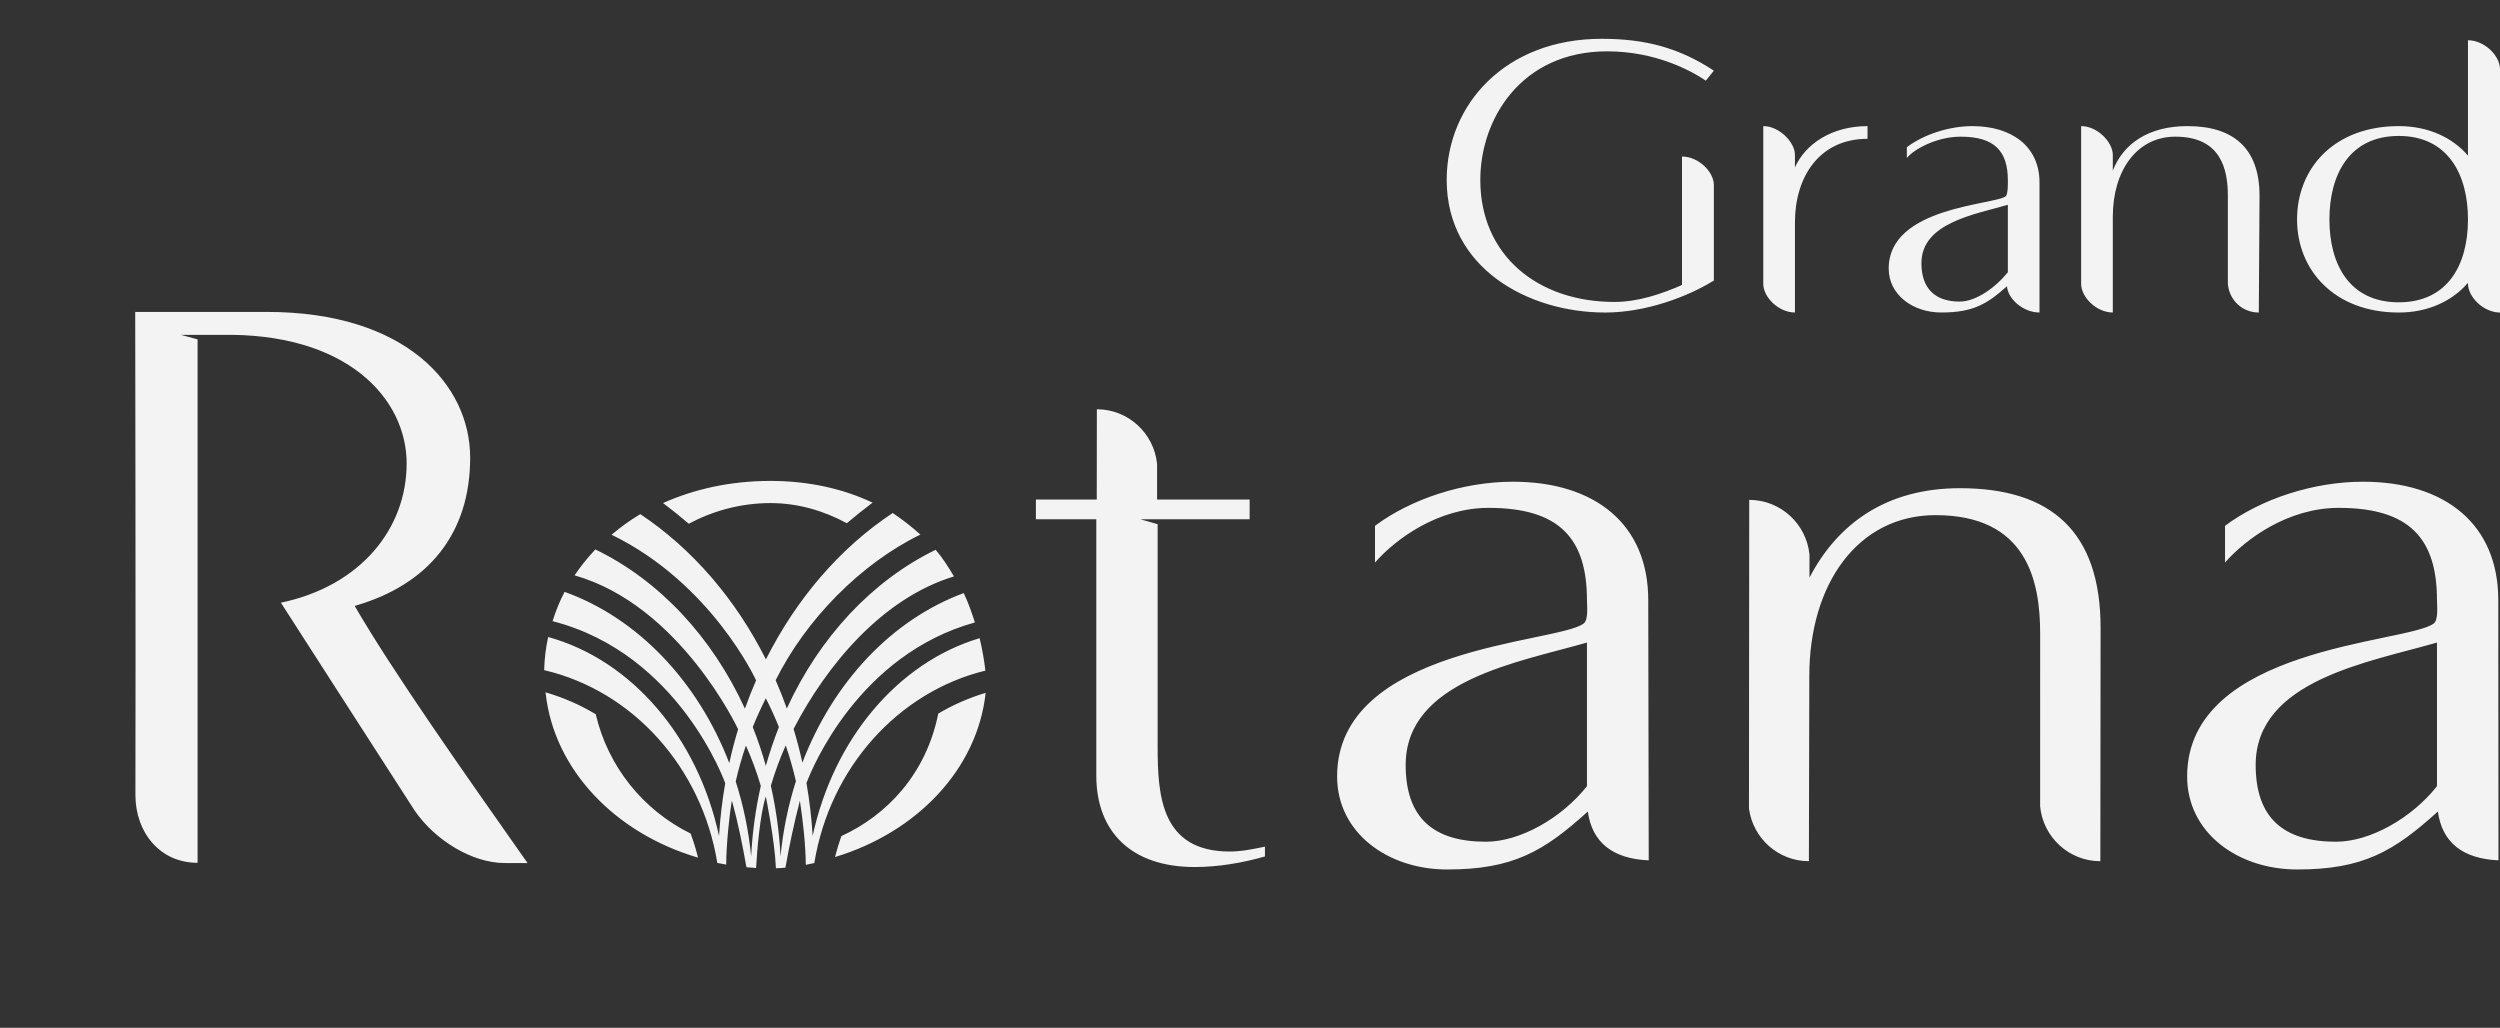 <svg width="90" height="37" viewBox="0 0 90 37" fill="none" xmlns="http://www.w3.org/2000/svg">
<rect x="0" y="0" width="90" height="37" fill="#333333" stroke="none"/>
<path d="M59.337 21.604C59.337 18.87 57.422 17.342 54.466 17.342C52.681 17.342 50.798 17.96 49.5 18.929V20.251C50.246 19.399 51.773 18.283 53.59 18.283C56.123 18.283 57.13 19.37 57.13 21.604C57.13 21.779 57.195 22.338 56.999 22.455C56.025 23.161 48.136 23.278 48.136 27.951C48.136 29.979 49.954 31.301 52.097 31.301C54.466 31.301 55.571 30.655 57.162 29.215C57.316 30.331 58.057 30.916 59.354 30.973C59.354 30.973 59.337 22.729 59.337 21.604ZM57.13 28.304C56.22 29.451 54.726 30.302 53.493 30.302C51.61 30.302 50.604 29.451 50.604 27.54C50.604 24.484 54.694 23.837 57.13 23.132V28.304ZM12.768 21.813C15.443 21.047 16.926 19.19 16.926 16.477C16.926 13.854 14.605 11.229 9.608 11.229H4.868C4.868 11.229 4.889 23.752 4.875 28.602L4.875 28.62C4.875 29.97 5.761 31.061 7.108 31.061H7.113V12.217L6.516 12.056H7.932C12.49 11.958 14.639 14.347 14.639 16.684C14.639 19.037 12.975 21.098 10.112 21.697C10.112 21.697 14.181 28.029 14.926 29.178C15.669 30.261 17.008 31.069 18.168 31.069C18.172 31.069 18.174 31.067 18.174 31.067L18.178 31.07H18.992C16.732 27.855 14.154 24.202 12.768 21.813ZM89.938 21.604C89.938 18.87 88.023 17.342 85.069 17.342C83.282 17.342 81.4 17.96 80.101 18.929V20.251C80.848 19.399 82.374 18.283 84.192 18.283C86.724 18.283 87.731 19.37 87.731 21.604C87.731 21.779 87.795 22.338 87.601 22.455C86.627 23.161 78.737 23.278 78.737 27.951C78.737 29.979 80.556 31.301 82.699 31.301C85.069 31.301 86.172 30.655 87.763 29.215C87.918 30.329 88.654 30.914 89.945 30.972C89.945 30.972 89.938 22.088 89.938 21.604ZM87.731 28.304C86.821 29.451 85.328 30.302 84.095 30.302C82.212 30.302 81.204 29.451 81.204 27.54C81.204 24.483 85.296 23.837 87.731 23.132V28.304ZM70.557 17.575C67.921 17.575 66.159 18.841 65.141 20.794V19.962C65.029 18.858 64.1 17.996 62.976 17.996H62.972C62.972 19.148 62.963 29.108 62.963 29.108C63.105 30.177 64.017 31.002 65.115 31.002H65.12C65.12 29.453 65.135 24.335 65.135 24.335C65.135 21.014 66.888 18.545 69.679 18.545C72.959 18.545 73.446 20.896 73.446 22.806L73.445 29.037C73.555 30.14 74.484 31.003 75.608 31.003H75.613C75.613 29.456 75.621 22.601 75.621 22.601C75.621 19.132 73.835 17.575 70.557 17.575ZM44.272 30.655C41.805 30.655 41.675 28.656 41.675 26.893V18.871L41.056 18.694H44.987V17.982H41.655V16.699C41.543 15.596 40.614 14.734 39.491 14.734H39.487C39.487 15.752 39.485 16.846 39.483 17.982H37.292V18.694H39.467V27.922C39.467 29.95 40.734 31.213 43.007 31.213C43.85 31.213 44.727 31.066 45.538 30.832V30.479C45.117 30.567 44.694 30.655 44.272 30.655ZM21.447 25.713C20.919 25.394 20.321 25.124 19.64 24.923C19.931 27.715 22.162 30.006 25.13 30.875C25.057 30.581 24.968 30.292 24.863 30.008C23.156 29.166 21.888 27.602 21.447 25.713ZM33.778 25.689C33.337 27.878 31.918 29.352 30.289 30.099C30.202 30.347 30.125 30.599 30.06 30.853C32.989 29.972 35.185 27.705 35.483 24.942C34.846 25.136 34.28 25.39 33.778 25.689ZM27.738 18.111C28.716 18.111 29.651 18.381 30.486 18.837C30.787 18.58 31.096 18.333 31.413 18.095C30.336 17.588 29.099 17.313 27.734 17.313C26.296 17.313 24.997 17.607 23.868 18.109C24.185 18.348 24.494 18.596 24.796 18.854C25.674 18.387 26.671 18.111 27.738 18.111ZM35.474 24.142C35.428 23.748 35.359 23.358 35.266 22.974C32.328 23.852 30.011 26.598 29.256 30.091C29.217 29.448 29.141 28.815 29.034 28.197L29.032 28.195L29.034 28.192C29.032 28.189 29.032 28.186 29.032 28.184C29.038 28.171 29.045 28.158 29.051 28.145C29.232 27.668 30.908 23.571 35.096 22.408C34.979 22.039 34.852 21.68 34.694 21.351C32.107 22.308 29.997 24.551 28.886 27.454C28.796 27.05 28.692 26.65 28.573 26.255L28.57 26.251L28.571 26.248C28.57 26.245 28.57 26.242 28.57 26.239C29.763 23.941 31.753 21.54 34.343 20.751C34.141 20.414 33.933 20.081 33.684 19.792C31.394 20.907 29.503 22.939 28.326 25.504C28.203 25.161 28.07 24.824 27.926 24.494L27.924 24.492C27.924 24.49 27.925 24.489 27.924 24.487C29.007 22.309 30.981 20.293 33.134 19.245C32.821 18.962 32.487 18.703 32.137 18.468C30.258 19.712 28.68 21.537 27.573 23.738C26.478 21.558 24.916 19.75 23.051 18.509C22.677 18.729 22.338 18.981 22.017 19.25C25.63 21.01 27.219 24.492 27.219 24.492C27.074 24.827 26.939 25.167 26.817 25.511C25.637 22.933 23.735 20.893 21.432 19.779C21.087 20.153 20.894 20.403 20.684 20.713C24.49 21.793 26.572 26.252 26.572 26.252C26.45 26.654 26.344 27.061 26.254 27.471C25.122 24.525 22.953 22.249 20.325 21.307C20.148 21.643 20.007 21.996 19.892 22.362C24.46 23.53 26.108 28.195 26.108 28.195C25.999 28.823 25.924 29.458 25.885 30.095C25.119 26.542 22.741 23.763 19.734 22.932C19.648 23.324 19.599 23.724 19.59 24.125C22.776 24.869 25.258 27.614 25.824 31.065C25.93 31.086 26.035 31.108 26.143 31.126C26.143 30.414 26.267 29.265 26.345 28.827C26.349 28.842 26.352 28.855 26.356 28.87C26.356 28.867 26.358 28.852 26.358 28.852C26.573 29.631 26.73 30.426 26.872 31.221C26.987 31.232 27.102 31.24 27.219 31.247C27.254 30.647 27.353 29.345 27.569 28.674C27.569 28.674 27.893 30.255 27.933 31.256C27.977 31.254 28.021 31.253 28.066 31.251V31.253C28.135 31.248 28.205 31.243 28.275 31.236C28.418 30.425 28.591 29.621 28.796 28.824C28.91 29.585 28.998 30.365 29.009 31.134C29.112 31.114 29.213 31.092 29.315 31.069C29.875 27.643 32.324 24.913 35.474 24.142ZM27.041 30.833C26.953 29.915 26.767 29.009 26.485 28.132C26.585 27.695 26.708 27.264 26.853 26.84C27.064 27.311 27.242 27.797 27.389 28.293C27.201 29.128 27.084 29.978 27.041 30.833ZM27.099 26.173C27.242 25.821 27.399 25.476 27.57 25.137C27.742 25.476 27.899 25.822 28.041 26.174C27.86 26.631 27.703 27.098 27.57 27.571C27.438 27.097 27.281 26.631 27.099 26.173ZM28.099 30.829C28.056 29.974 27.939 29.124 27.751 28.289C27.896 27.793 28.075 27.306 28.286 26.834C28.431 27.257 28.553 27.687 28.653 28.122C28.373 29.002 28.188 29.91 28.099 30.829ZM61.711 10.091C60.764 10.684 59.246 11.251 57.786 11.251C54.995 11.251 52.081 9.64 52.081 6.478C52.081 3.76 54.194 1.397 57.658 1.397C59.246 1.397 60.45 1.725 61.699 2.543L61.41 2.904C60.86 2.531 59.586 1.848 57.857 1.848C54.77 1.848 53.291 4.276 53.291 6.478C53.291 9.196 55.359 10.87 58.119 10.87C58.971 10.87 59.822 10.581 60.552 10.259V5.635C61.148 5.635 61.699 6.188 61.699 6.659V10.091H61.711ZM67.231 4.54V4.997C65.495 4.997 64.618 6.369 64.618 8.004V11.25C64.029 11.25 63.478 10.696 63.478 10.22V4.54C64.055 4.54 64.618 5.119 64.618 5.577V6.027C64.983 5.197 65.931 4.54 67.231 4.54ZM72.283 7.373C71.111 7.715 69.171 8.017 69.171 9.473C69.171 10.381 69.657 10.857 70.547 10.857C71.136 10.857 71.834 10.355 72.283 9.801V7.373ZM73.422 6.568V11.25C72.833 11.25 72.283 10.761 72.251 10.304C71.521 10.961 71.008 11.25 69.882 11.25C68.87 11.25 67.993 10.619 67.993 9.666C67.993 7.451 71.745 7.386 72.199 7.071C72.295 7.006 72.283 6.581 72.283 6.491C72.283 5.435 71.796 4.92 70.586 4.92C69.721 4.92 68.908 5.37 68.646 5.686V5.3C69.248 4.842 70.17 4.54 71.008 4.54C72.411 4.54 73.422 5.261 73.422 6.568ZM81.343 7.045L81.317 11.251C80.728 11.251 80.254 10.812 80.203 10.22V7.045C80.203 6.092 79.953 4.92 78.314 4.92C76.925 4.92 76.061 6.143 76.061 7.805V11.25C75.471 11.25 74.921 10.696 74.921 10.22V4.54C75.51 4.54 76.061 5.119 76.061 5.577V6.143C76.438 5.171 77.347 4.54 78.75 4.54C80.389 4.54 81.343 5.325 81.343 7.045ZM88.847 7.901C88.847 6.279 88.124 4.894 86.356 4.894C84.583 4.894 83.859 6.279 83.859 7.901C83.859 9.524 84.583 10.883 86.356 10.883C88.124 10.883 88.847 9.524 88.847 7.901ZM90 2.492V11.251C89.411 11.251 88.847 10.696 88.847 10.207V10.181C88.296 10.825 87.426 11.251 86.356 11.251C84.045 11.251 82.694 9.73 82.694 7.901C82.694 6.04 84.045 4.54 86.356 4.54C87.426 4.54 88.296 4.958 88.847 5.602V1.449C89.436 1.449 90 2.002 90 2.492Z" fill="#F3F3F3"/>
</svg>
